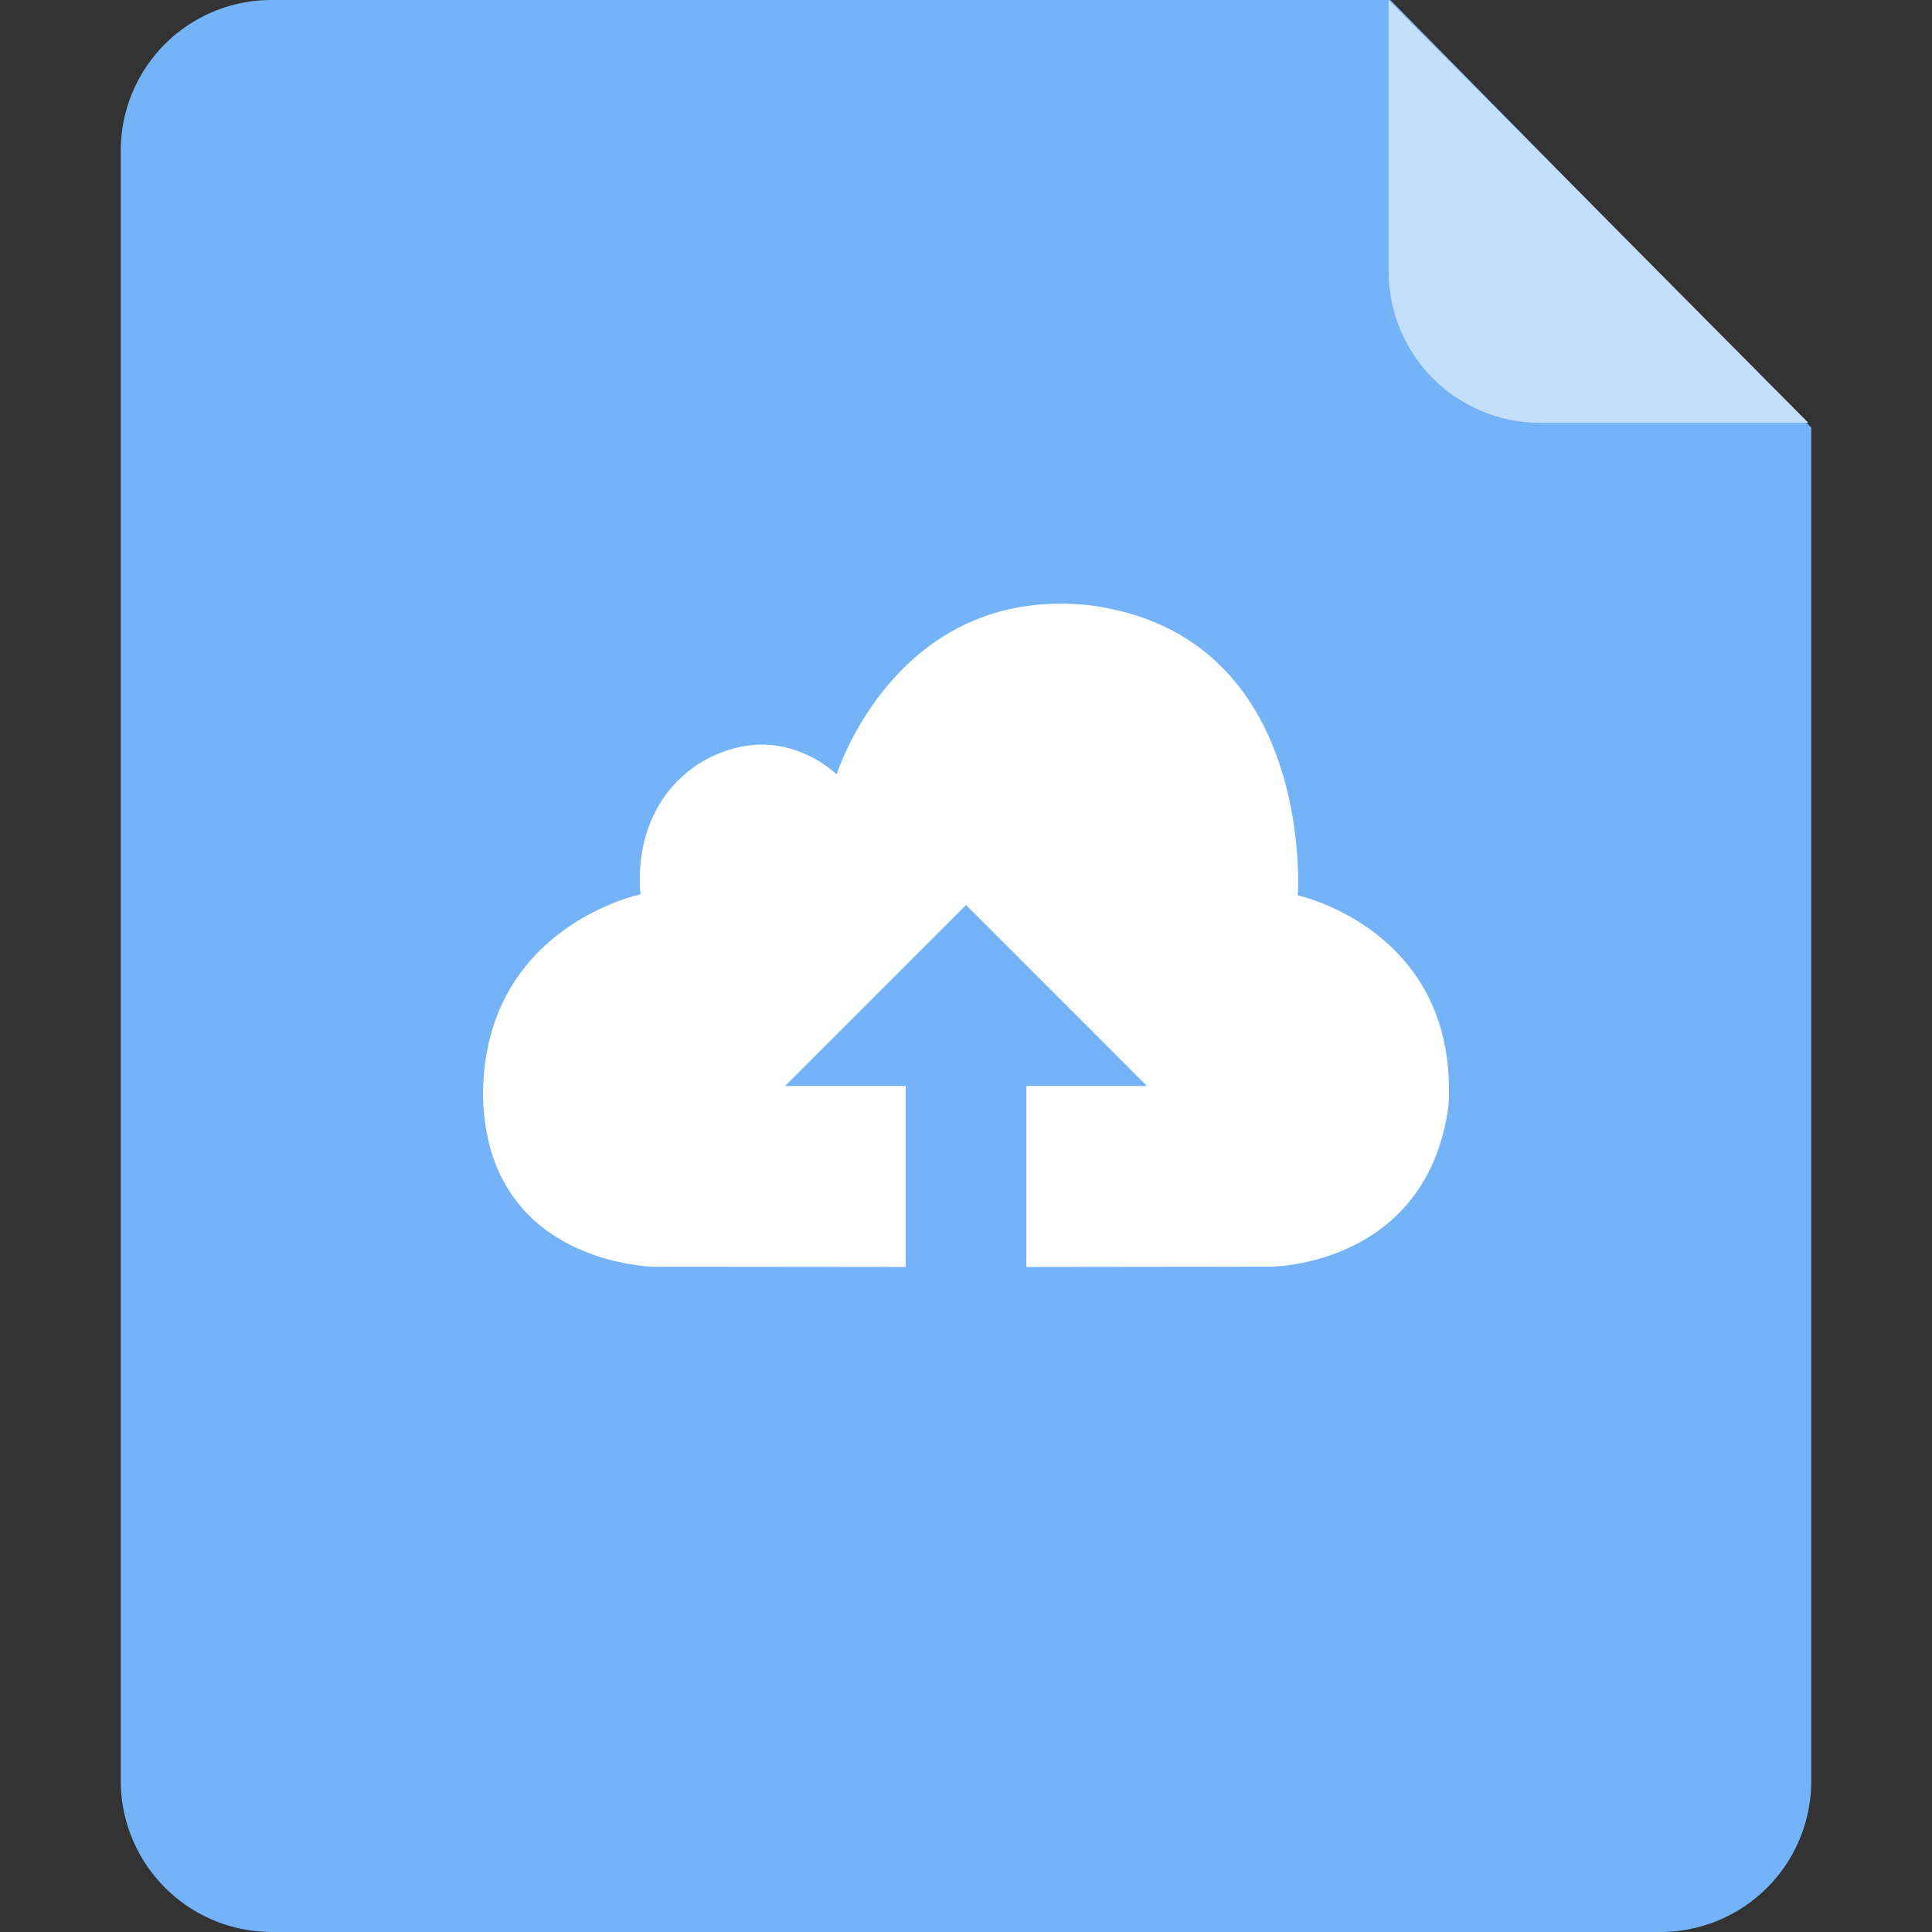<svg viewBox="0 0 1024 1024" xmlns="http://www.w3.org/2000/svg"><rect x="0" y="0" width="1024" height="1024" fill="#333333" stroke="none"/><path d="M64 79.936A79.872 79.872 0 0 1 143.84 0h593.088L959.999 226.624v717.28A80 80 0 0 1 879.711 1023.999H144.288A80.16 80.16 0 0 1 64 944.063V79.936z" fill="#74B3F8"/><path d="M958.463 224.096H816.32A80.32 80.32 0 0 1 736 143.808V0l222.464 224.096z" fill="#C4DFFB"/><path d="M443.456 410.496s-30.976-31.392-72.992-5.76c-37.6 24.48-30.944 69.28-30.944 69.28S256 491.136 256 580.864c1.856 89.6 90.688 90.528 90.688 90.528l133.344 0.128v-95.936h-63.936l95.936-95.936 95.904 95.936H544v95.936l129.472-0.16s82.656 0.064 94.272-85.184c5.536-93.248-79.904-111.616-79.904-111.616s9.728-138.016-110.24-153.76c-102.848-11.008-134.144 89.696-134.144 89.696z" fill="#FFFFFF"/></svg>